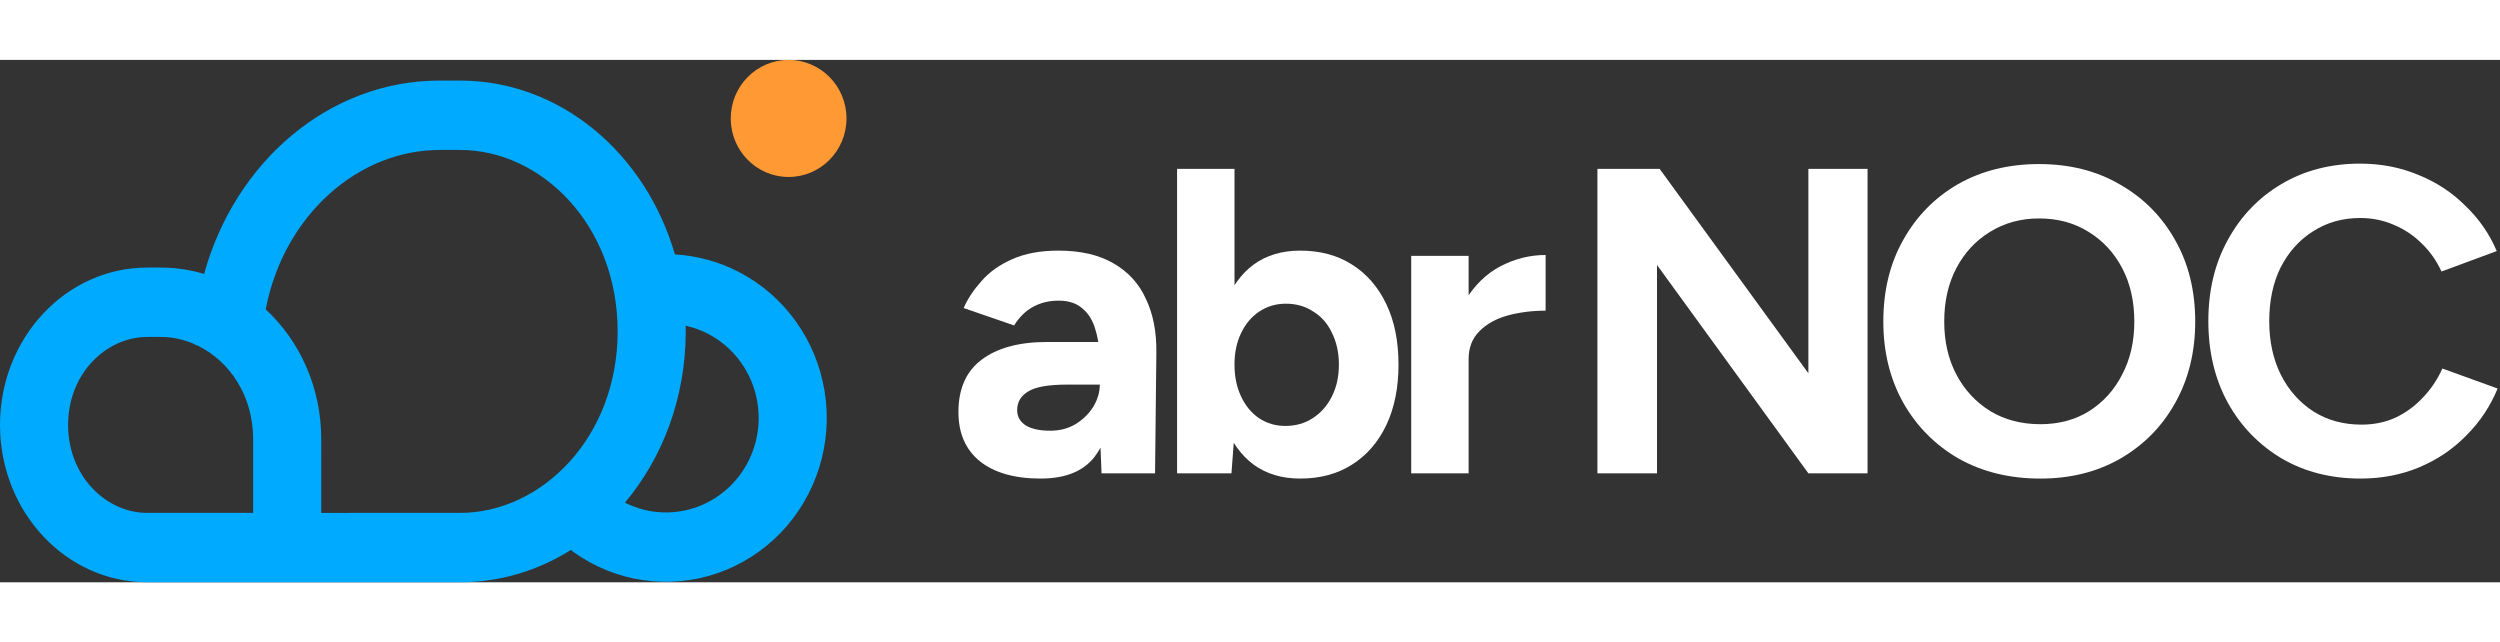 <svg width="218" height="56" viewBox="0 0 268 56" fill="none" xmlns="http://www.w3.org/2000/svg">
<rect x="0" y="0" width="268" height="56" fill="#333333" stroke="none"/>
<path fill-rule="evenodd" clip-rule="evenodd" d="M21.881 22.943C25.192 10.944 35.24 2.218 47.12 2.217L49.32 2.217C60.092 2.216 69.219 10.04 72.351 20.853C74.732 20.988 77.064 21.625 79.196 22.728C81.609 23.976 83.699 25.785 85.298 28.008C86.897 30.232 87.96 32.809 88.4 35.529C88.84 38.249 88.645 41.036 87.831 43.666C87.017 46.295 85.607 48.693 83.715 50.664C81.823 52.635 79.502 54.125 76.94 55.013C74.378 55.901 71.647 56.161 68.968 55.774C66.289 55.387 63.737 54.362 61.519 52.783C61.408 52.704 61.303 52.62 61.203 52.531C57.692 54.737 53.636 55.996 49.315 55.996L15.783 55.996C7.066 55.997 0.001 48.446 0.001 39.13C0.002 29.814 7.069 22.262 15.786 22.261L17.221 22.261C18.836 22.261 20.399 22.499 21.881 22.943ZM47.12 9.653L49.319 9.653C58.065 9.653 66.213 17.739 66.212 29.105C66.211 40.471 58.062 48.559 49.316 48.56L34.437 48.561L34.438 40.661C34.438 35.099 32.13 30.114 28.481 26.74C30.445 16.572 38.463 9.654 47.12 9.653ZM20.756 30.428C20.797 30.482 20.957 30.551 21.205 30.634C24.591 32.284 27.139 35.985 27.139 40.661L27.138 48.559L15.784 48.56C11.423 48.561 7.3 44.677 7.3 39.13C7.301 33.582 11.424 29.698 15.786 29.698L17.22 29.697C18.44 29.697 19.638 29.953 20.756 30.428ZM66.992 47.466C67.934 47.94 68.948 48.26 69.995 48.412C71.54 48.635 73.114 48.484 74.591 47.973C76.068 47.461 77.406 46.602 78.497 45.465C79.588 44.329 80.401 42.947 80.87 41.431C81.34 39.915 81.452 38.307 81.198 36.739C80.944 35.171 80.332 33.685 79.41 32.403C78.488 31.121 77.283 30.078 75.892 29.359C75.133 28.966 74.331 28.676 73.505 28.494C73.509 28.697 73.511 28.9 73.511 29.105C73.51 36.203 71.035 42.66 66.992 47.466Z" fill="url(#paint0_linear_4024_6)"/>
<path d="M84.539 12.549C87.965 12.549 90.743 9.739 90.743 6.274C90.744 2.809 87.966 0 84.54 0C81.114 0.001 78.336 2.81 78.335 6.275C78.335 9.74 81.112 12.549 84.539 12.549Z" fill="url(#paint1_linear_4024_6)"/>
<path d="M253.055 44.88C249.884 44.88 247.071 44.165 244.615 42.735C242.159 41.274 240.231 39.285 238.832 36.767C237.433 34.217 236.734 31.295 236.734 28C236.734 24.704 237.433 21.798 238.832 19.28C240.231 16.73 242.143 14.741 244.568 13.311C247.024 11.85 249.837 11.119 253.008 11.119C255.247 11.119 257.33 11.523 259.257 12.332C261.184 13.109 262.863 14.212 264.293 15.642C265.754 17.041 266.873 18.658 267.651 20.492L261.728 22.684C261.2 21.534 260.5 20.539 259.63 19.699C258.76 18.829 257.765 18.16 256.646 17.694C255.526 17.197 254.314 16.948 253.008 16.948C251.112 16.948 249.418 17.43 247.925 18.394C246.464 19.326 245.314 20.616 244.475 22.264C243.666 23.912 243.262 25.824 243.262 28C243.262 30.176 243.682 32.103 244.521 33.782C245.361 35.43 246.527 36.735 248.019 37.699C249.511 38.632 251.221 39.098 253.148 39.098C254.485 39.098 255.697 38.849 256.785 38.352C257.905 37.824 258.884 37.108 259.723 36.207C260.594 35.305 261.293 34.264 261.822 33.083L267.744 35.228C266.967 37.124 265.848 38.803 264.386 40.264C262.956 41.725 261.278 42.86 259.35 43.668C257.423 44.476 255.324 44.88 253.055 44.88Z" fill="#fff"/>
<path d="M218.727 44.881C215.431 44.881 212.509 44.166 209.96 42.736C207.442 41.275 205.468 39.285 204.038 36.767C202.608 34.218 201.893 31.311 201.893 28.047C201.893 24.721 202.608 21.798 204.038 19.28C205.468 16.731 207.426 14.741 209.913 13.311C212.431 11.881 215.322 11.166 218.587 11.166C221.882 11.166 224.773 11.897 227.26 13.358C229.778 14.788 231.752 16.778 233.182 19.327C234.612 21.845 235.327 24.752 235.327 28.047C235.327 31.311 234.612 34.218 233.182 36.767C231.783 39.285 229.825 41.275 227.307 42.736C224.82 44.166 221.96 44.881 218.727 44.881ZM218.727 39.052C220.716 39.052 222.457 38.586 223.949 37.653C225.473 36.689 226.654 35.384 227.493 33.736C228.364 32.088 228.799 30.192 228.799 28.047C228.799 25.871 228.364 23.959 227.493 22.311C226.623 20.664 225.426 19.373 223.903 18.441C222.379 17.477 220.607 16.995 218.587 16.995C216.628 16.995 214.872 17.477 213.317 18.441C211.794 19.373 210.597 20.664 209.727 22.311C208.856 23.959 208.421 25.871 208.421 28.047C208.421 30.192 208.856 32.088 209.727 33.736C210.597 35.384 211.81 36.689 213.364 37.653C214.918 38.586 216.706 39.052 218.727 39.052Z" fill="#fff"/>
<path d="M171.243 44.321V11.678H177.911L193.859 33.595V11.678H200.201V44.321H193.859L177.631 21.984V44.321H171.243Z" fill="#fff"/>
<path d="M155.618 32.057C155.618 29.539 156.099 27.456 157.063 25.808C158.058 24.161 159.317 22.933 160.84 22.125C162.395 21.316 164.011 20.912 165.69 20.912V26.881C164.26 26.881 162.908 27.052 161.633 27.394C160.389 27.736 159.379 28.295 158.602 29.073C157.825 29.85 157.436 30.845 157.436 32.057H155.618ZM151.281 44.321V21.005H157.436V44.321H151.281Z" fill="#fff"/>
<path d="M126.183 44.321V11.678H132.338V39.984L132.012 44.321H126.183ZM139.38 44.88C137.421 44.88 135.758 44.383 134.39 43.388C133.053 42.393 132.028 40.979 131.313 39.145C130.598 37.31 130.24 35.15 130.24 32.663C130.24 30.145 130.598 27.984 131.313 26.181C132.028 24.347 133.053 22.932 134.39 21.937C135.758 20.943 137.421 20.445 139.38 20.445C141.525 20.445 143.375 20.943 144.929 21.937C146.514 22.932 147.742 24.347 148.613 26.181C149.483 27.984 149.919 30.145 149.919 32.663C149.919 35.15 149.483 37.31 148.613 39.145C147.742 40.979 146.514 42.393 144.929 43.388C143.375 44.383 141.525 44.88 139.38 44.88ZM137.794 39.238C138.914 39.238 139.893 38.958 140.732 38.398C141.603 37.839 142.287 37.062 142.784 36.067C143.281 35.072 143.53 33.937 143.53 32.663C143.53 31.388 143.281 30.253 142.784 29.259C142.318 28.264 141.649 27.502 140.779 26.974C139.939 26.414 138.96 26.134 137.841 26.134C136.784 26.134 135.836 26.414 134.996 26.974C134.157 27.533 133.504 28.31 133.038 29.305C132.572 30.269 132.338 31.388 132.338 32.663C132.338 33.937 132.572 35.072 133.038 36.067C133.504 37.062 134.142 37.839 134.95 38.398C135.789 38.958 136.737 39.238 137.794 39.238Z" fill="#fff"/>
<path d="M118.085 44.32L117.899 39.61V32.522C117.899 31.123 117.743 29.927 117.433 28.932C117.153 27.937 116.687 27.175 116.034 26.647C115.412 26.087 114.557 25.808 113.469 25.808C112.474 25.808 111.573 26.025 110.764 26.46C109.956 26.895 109.272 27.564 108.712 28.465L103.303 26.6C103.738 25.605 104.376 24.642 105.215 23.709C106.054 22.745 107.143 21.968 108.479 21.378C109.847 20.756 111.51 20.445 113.469 20.445C115.832 20.445 117.79 20.896 119.345 21.797C120.93 22.699 122.096 23.973 122.842 25.621C123.619 27.238 123.992 29.165 123.961 31.403L123.821 44.32H118.085ZM111.557 44.88C108.759 44.88 106.583 44.258 105.029 43.014C103.505 41.771 102.744 40.015 102.744 37.745C102.744 35.258 103.567 33.393 105.215 32.149C106.894 30.875 109.241 30.238 112.257 30.238H118.179V34.807H114.402C112.381 34.807 110.982 35.056 110.205 35.553C109.428 36.02 109.039 36.688 109.039 37.559C109.039 38.243 109.35 38.787 109.972 39.191C110.593 39.564 111.464 39.75 112.583 39.75C113.609 39.75 114.51 39.517 115.288 39.051C116.096 38.553 116.733 37.932 117.199 37.186C117.666 36.408 117.899 35.616 117.899 34.807H119.391C119.391 37.978 118.785 40.45 117.573 42.222C116.391 43.994 114.386 44.88 111.557 44.88Z" fill="#fff"/>
<defs>
<linearGradient id="paint0_linear_4024_6" x1="0.002" y1="27.599" x2="88.529" y2="25.762" gradientUnits="userSpaceOnUse">
<stop offset="0.425" stop-color="#00AAFF"/>
<stop offset="1" stop-color="#00AAFF"/>
</linearGradient>
<linearGradient id="paint1_linear_4024_6" x1="78.335" y1="6.274" x2="90.743" y2="6.273" gradientUnits="userSpaceOnUse">
<stop offset="0.405" stop-color="#FF9933"/>
<stop offset="1" stop-color="#FF9933"/>
</linearGradient>
</defs>
</svg>
